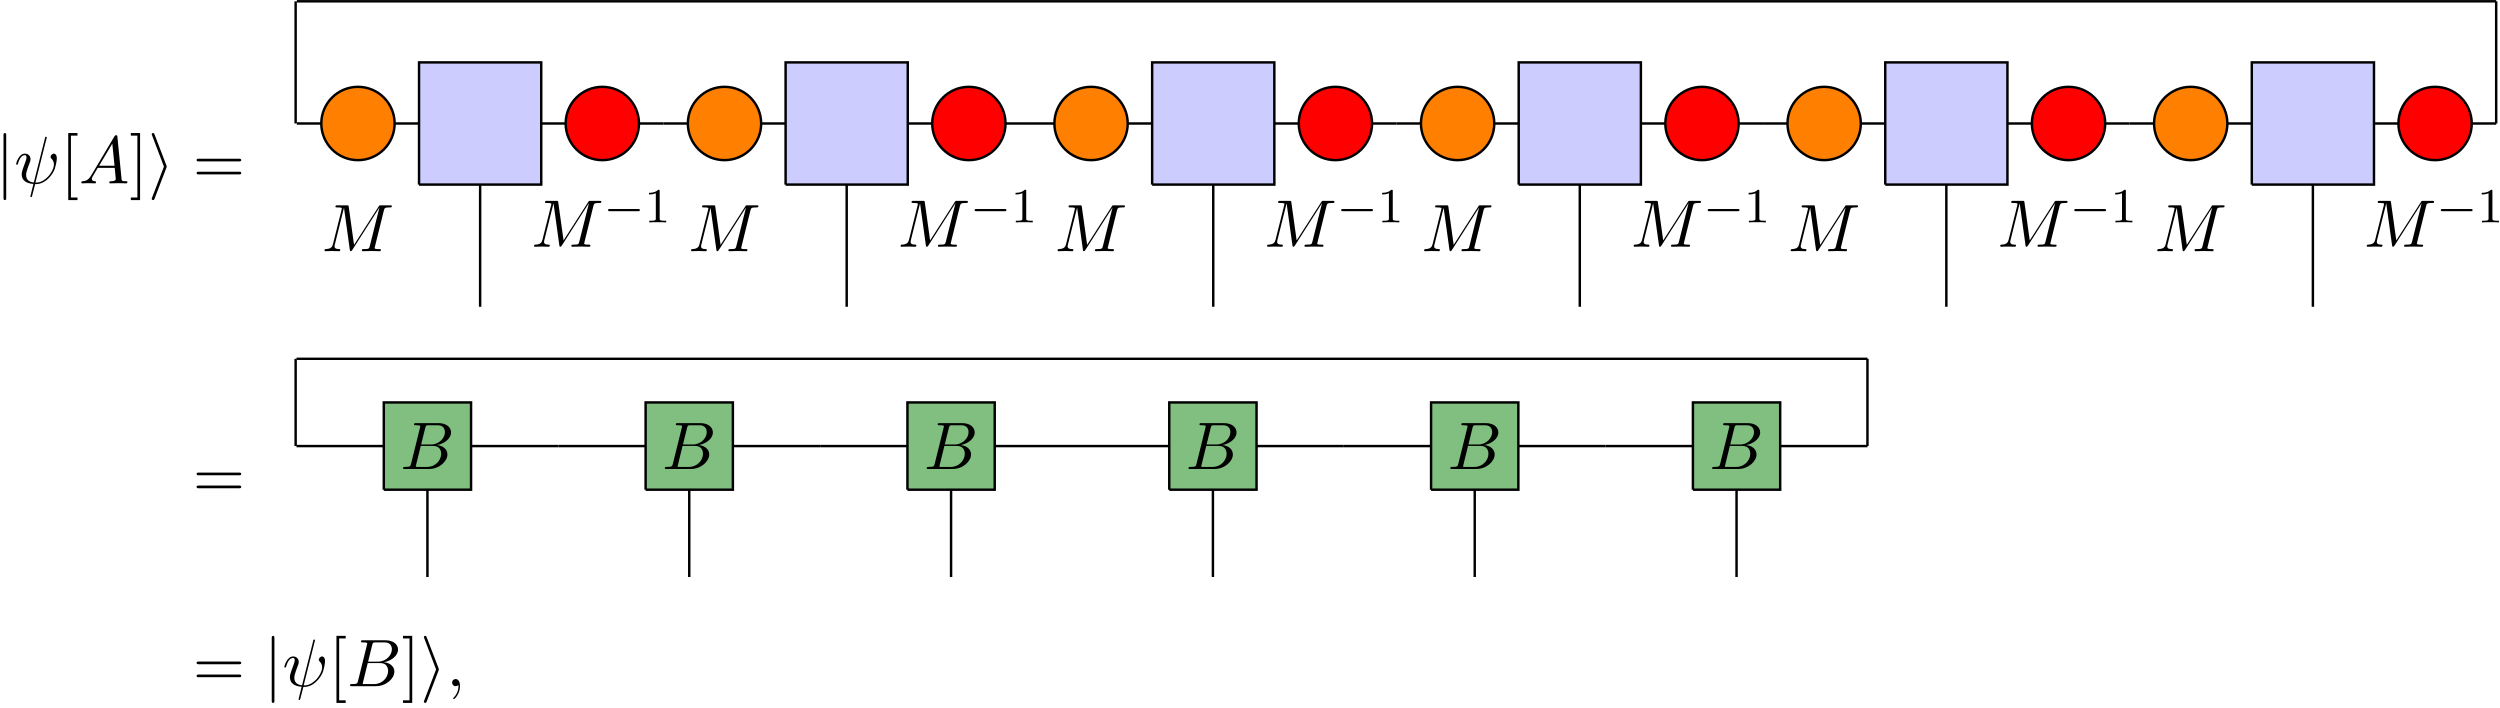 <?xml version="1.0" encoding="UTF-8"?>
<svg xmlns="http://www.w3.org/2000/svg" xmlns:xlink="http://www.w3.org/1999/xlink" width="406pt" height="115pt" viewBox="0 0 406 115" version="1.1">
<defs>
<g>
<symbol overflow="visible" id="glyph0-0">
<path style="stroke:none;" d=""/>
</symbol>
<symbol overflow="visible" id="glyph0-1">
<path style="stroke:none;" d="M 1.734 -7.781 C 1.734 -7.984 1.734 -8.172 1.516 -8.172 C 1.297 -8.172 1.297 -7.984 1.297 -7.781 L 1.297 2.328 C 1.297 2.531 1.297 2.719 1.516 2.719 C 1.734 2.719 1.734 2.531 1.734 2.328 Z M 1.734 -7.781 "/>
</symbol>
<symbol overflow="visible" id="glyph0-2">
<path style="stroke:none;" d="M 2.984 -2.547 C 3.031 -2.672 3.031 -2.688 3.031 -2.719 C 3.031 -2.766 3.031 -2.781 2.984 -2.906 L 1.062 -7.922 C 1 -8.109 0.938 -8.172 0.812 -8.172 C 0.703 -8.172 0.594 -8.078 0.594 -7.969 C 0.594 -7.922 0.594 -7.906 0.656 -7.781 L 2.578 -2.719 L 0.656 2.312 C 0.594 2.438 0.594 2.453 0.594 2.516 C 0.594 2.625 0.703 2.719 0.812 2.719 C 0.953 2.719 1 2.625 1.047 2.516 Z M 2.984 -2.547 "/>
</symbol>
<symbol overflow="visible" id="glyph1-0">
<path style="stroke:none;" d=""/>
</symbol>
<symbol overflow="visible" id="glyph1-1">
<path style="stroke:none;" d="M 5.25 -7.281 C 5.266 -7.328 5.297 -7.391 5.297 -7.453 C 5.297 -7.562 5.219 -7.562 5.156 -7.562 C 5.047 -7.562 5.031 -7.547 5 -7.344 L 3.188 -0.141 C 2.359 -0.234 1.938 -0.641 1.938 -1.359 C 1.938 -1.578 1.938 -1.859 2.531 -3.391 C 2.578 -3.516 2.656 -3.703 2.656 -3.922 C 2.656 -4.422 2.297 -4.828 1.75 -4.828 C 0.719 -4.828 0.312 -3.234 0.312 -3.141 C 0.312 -3.031 0.422 -3.031 0.453 -3.031 C 0.562 -3.031 0.562 -3.047 0.625 -3.234 C 0.922 -4.266 1.359 -4.578 1.719 -4.578 C 1.812 -4.578 2 -4.578 2 -4.234 C 2 -3.953 1.891 -3.672 1.75 -3.297 C 1.219 -1.922 1.219 -1.641 1.219 -1.453 C 1.219 -0.422 2.078 0.031 3.125 0.094 C 3.031 0.484 3.031 0.516 2.875 1.094 C 2.844 1.203 2.625 2.094 2.625 2.125 C 2.625 2.141 2.625 2.234 2.766 2.234 C 2.781 2.234 2.828 2.234 2.859 2.188 C 2.891 2.172 2.953 1.891 2.984 1.75 L 3.406 0.125 C 3.812 0.125 4.766 0.125 5.797 -1.047 C 6.234 -1.547 6.469 -2.031 6.594 -2.359 C 6.688 -2.625 6.922 -3.578 6.922 -4.062 C 6.922 -4.672 6.625 -4.828 6.453 -4.828 C 6.172 -4.828 5.906 -4.531 5.906 -4.297 C 5.906 -4.156 5.969 -4.094 6.062 -4 C 6.188 -3.875 6.453 -3.594 6.453 -3.078 C 6.453 -2.375 5.891 -1.484 5.5 -1.094 C 4.547 -0.125 3.844 -0.125 3.453 -0.125 Z M 5.25 -7.281 "/>
</symbol>
<symbol overflow="visible" id="glyph1-2">
<path style="stroke:none;" d="M 1.953 -1.25 C 1.516 -0.531 1.094 -0.375 0.609 -0.344 C 0.484 -0.328 0.375 -0.328 0.375 -0.125 C 0.375 -0.047 0.438 0 0.531 0 C 0.812 0 1.156 -0.031 1.469 -0.031 C 1.828 -0.031 2.203 0 2.547 0 C 2.625 0 2.766 0 2.766 -0.203 C 2.766 -0.328 2.656 -0.344 2.578 -0.344 C 2.328 -0.359 2.078 -0.453 2.078 -0.719 C 2.078 -0.844 2.141 -0.969 2.219 -1.125 L 3.047 -2.516 L 5.797 -2.516 C 5.812 -2.297 5.969 -0.812 5.969 -0.703 C 5.969 -0.375 5.406 -0.344 5.188 -0.344 C 5.031 -0.344 4.922 -0.344 4.922 -0.125 C 4.922 0 5.047 0 5.078 0 C 5.516 0 5.984 -0.031 6.438 -0.031 C 6.703 -0.031 7.391 0 7.672 0 C 7.734 0 7.859 0 7.859 -0.219 C 7.859 -0.344 7.75 -0.344 7.609 -0.344 C 6.938 -0.344 6.938 -0.422 6.906 -0.734 L 6.234 -7.547 C 6.219 -7.766 6.219 -7.812 6.031 -7.812 C 5.859 -7.812 5.812 -7.734 5.75 -7.625 Z M 3.266 -2.859 L 5.406 -6.453 L 5.766 -2.859 Z M 3.266 -2.859 "/>
</symbol>
<symbol overflow="visible" id="glyph1-3">
<path style="stroke:none;" d="M 10.094 -6.609 C 10.203 -7 10.219 -7.109 11.031 -7.109 C 11.281 -7.109 11.391 -7.109 11.391 -7.328 C 11.391 -7.453 11.281 -7.453 11.094 -7.453 L 9.656 -7.453 C 9.375 -7.453 9.359 -7.453 9.234 -7.234 L 5.25 -1.031 L 4.391 -7.203 C 4.359 -7.453 4.344 -7.453 4.062 -7.453 L 2.562 -7.453 C 2.359 -7.453 2.234 -7.453 2.234 -7.234 C 2.234 -7.109 2.328 -7.109 2.547 -7.109 C 2.688 -7.109 2.891 -7.094 3.016 -7.094 C 3.203 -7.062 3.266 -7.031 3.266 -6.922 C 3.266 -6.875 3.25 -6.844 3.219 -6.703 L 1.828 -1.156 C 1.719 -0.719 1.531 -0.375 0.656 -0.344 C 0.594 -0.344 0.453 -0.328 0.453 -0.125 C 0.453 -0.031 0.531 0 0.609 0 C 0.953 0 1.344 -0.031 1.703 -0.031 C 2.078 -0.031 2.469 0 2.828 0 C 2.875 0 3.016 0 3.016 -0.219 C 3.016 -0.344 2.906 -0.344 2.828 -0.344 C 2.203 -0.344 2.078 -0.562 2.078 -0.812 C 2.078 -0.891 2.094 -0.953 2.125 -1.062 L 3.609 -7.016 L 3.625 -7.016 L 4.562 -0.25 C 4.578 -0.125 4.594 0 4.719 0 C 4.844 0 4.906 -0.125 4.969 -0.203 L 9.375 -7.094 L 7.812 -0.844 C 7.703 -0.422 7.688 -0.344 6.828 -0.344 C 6.641 -0.344 6.516 -0.344 6.516 -0.125 C 6.516 0 6.656 0 6.688 0 C 6.984 0 7.734 -0.031 8.031 -0.031 C 8.484 -0.031 8.953 0 9.406 0 C 9.469 0 9.609 0 9.609 -0.219 C 9.609 -0.344 9.516 -0.344 9.297 -0.344 C 8.906 -0.344 8.594 -0.344 8.594 -0.531 C 8.594 -0.578 8.594 -0.594 8.656 -0.797 Z M 10.094 -6.609 "/>
</symbol>
<symbol overflow="visible" id="glyph1-4">
<path style="stroke:none;" d="M 1.75 -0.844 C 1.641 -0.422 1.609 -0.344 0.75 -0.344 C 0.562 -0.344 0.453 -0.344 0.453 -0.125 C 0.453 0 0.562 0 0.75 0 L 4.641 0 C 6.375 0 7.656 -1.281 7.656 -2.359 C 7.656 -3.141 7.031 -3.781 5.969 -3.891 C 7.094 -4.094 8.25 -4.906 8.25 -5.938 C 8.25 -6.75 7.531 -7.453 6.219 -7.453 L 2.547 -7.453 C 2.344 -7.453 2.234 -7.453 2.234 -7.234 C 2.234 -7.109 2.328 -7.109 2.547 -7.109 C 2.562 -7.109 2.766 -7.109 2.953 -7.094 C 3.156 -7.062 3.25 -7.062 3.25 -6.922 C 3.25 -6.875 3.234 -6.844 3.203 -6.703 Z M 3.391 -3.984 L 4.062 -6.703 C 4.172 -7.078 4.188 -7.109 4.656 -7.109 L 6.062 -7.109 C 7.031 -7.109 7.25 -6.469 7.25 -5.984 C 7.25 -5.031 6.312 -3.984 4.984 -3.984 Z M 2.906 -0.344 C 2.75 -0.344 2.719 -0.344 2.656 -0.344 C 2.547 -0.359 2.516 -0.375 2.516 -0.453 C 2.516 -0.484 2.516 -0.516 2.578 -0.703 L 3.328 -3.75 L 5.391 -3.75 C 6.438 -3.75 6.641 -2.938 6.641 -2.469 C 6.641 -1.391 5.672 -0.344 4.391 -0.344 Z M 2.906 -0.344 "/>
</symbol>
<symbol overflow="visible" id="glyph1-5">
<path style="stroke:none;" d="M 2.219 -0.016 C 2.219 -0.734 1.938 -1.156 1.516 -1.156 C 1.156 -1.156 0.938 -0.891 0.938 -0.578 C 0.938 -0.281 1.156 0 1.516 0 C 1.641 0 1.781 -0.047 1.891 -0.141 C 1.938 -0.156 1.938 -0.172 1.953 -0.172 C 1.969 -0.172 1.969 -0.156 1.969 -0.016 C 1.969 0.797 1.594 1.453 1.234 1.812 C 1.109 1.938 1.109 1.953 1.109 1.984 C 1.109 2.062 1.172 2.109 1.219 2.109 C 1.344 2.109 2.219 1.266 2.219 -0.016 Z M 2.219 -0.016 "/>
</symbol>
<symbol overflow="visible" id="glyph2-0">
<path style="stroke:none;" d=""/>
</symbol>
<symbol overflow="visible" id="glyph2-1">
<path style="stroke:none;" d="M 2.781 2.719 L 2.781 2.297 L 1.719 2.297 L 1.719 -7.75 L 2.781 -7.75 L 2.781 -8.172 L 1.281 -8.172 L 1.281 2.719 Z M 2.781 2.719 "/>
</symbol>
<symbol overflow="visible" id="glyph2-2">
<path style="stroke:none;" d="M 1.734 -8.172 L 0.234 -8.172 L 0.234 -7.75 L 1.297 -7.75 L 1.297 2.297 L 0.234 2.297 L 0.234 2.719 L 1.734 2.719 Z M 1.734 -8.172 "/>
</symbol>
<symbol overflow="visible" id="glyph2-3">
<path style="stroke:none;" d="M 7.5 -3.562 C 7.656 -3.562 7.859 -3.562 7.859 -3.781 C 7.859 -4 7.656 -4 7.5 -4 L 0.969 -4 C 0.812 -4 0.609 -4 0.609 -3.781 C 0.609 -3.562 0.812 -3.562 0.984 -3.562 Z M 7.5 -1.453 C 7.656 -1.453 7.859 -1.453 7.859 -1.672 C 7.859 -1.891 7.656 -1.891 7.5 -1.891 L 0.984 -1.891 C 0.812 -1.891 0.609 -1.891 0.609 -1.672 C 0.609 -1.453 0.812 -1.453 0.969 -1.453 Z M 7.5 -1.453 "/>
</symbol>
<symbol overflow="visible" id="glyph3-0">
<path style="stroke:none;" d=""/>
</symbol>
<symbol overflow="visible" id="glyph3-1">
<path style="stroke:none;" d="M 5.562 -1.812 C 5.703 -1.812 5.875 -1.812 5.875 -1.984 C 5.875 -2.172 5.703 -2.172 5.562 -2.172 L 1 -2.172 C 0.875 -2.172 0.703 -2.172 0.703 -1.984 C 0.703 -1.812 0.875 -1.812 1 -1.812 Z M 5.562 -1.812 "/>
</symbol>
<symbol overflow="visible" id="glyph4-0">
<path style="stroke:none;" d=""/>
</symbol>
<symbol overflow="visible" id="glyph4-1">
<path style="stroke:none;" d="M 2.5 -5.078 C 2.5 -5.297 2.484 -5.297 2.266 -5.297 C 1.938 -4.984 1.516 -4.797 0.766 -4.797 L 0.766 -4.531 C 0.984 -4.531 1.406 -4.531 1.875 -4.734 L 1.875 -0.656 C 1.875 -0.359 1.844 -0.266 1.094 -0.266 L 0.812 -0.266 L 0.812 0 C 1.141 -0.031 1.828 -0.031 2.188 -0.031 C 2.547 -0.031 3.234 -0.031 3.562 0 L 3.562 -0.266 L 3.281 -0.266 C 2.531 -0.266 2.5 -0.359 2.5 -0.656 Z M 2.5 -5.078 "/>
</symbol>
</g>
<clipPath id="clip1">
  <path d="M 77 29 L 79 29 L 79 50.02 L 77 50.02 Z M 77 29 "/>
</clipPath>
<clipPath id="clip2">
  <path d="M 47.812 8 L 70 8 L 70 32 L 47.812 32 Z M 47.812 8 "/>
</clipPath>
<clipPath id="clip3">
  <path d="M 137 29 L 138 29 L 138 50.02 L 137 50.02 Z M 137 29 "/>
</clipPath>
<clipPath id="clip4">
  <path d="M 196 29 L 198 29 L 198 50.02 L 196 50.02 Z M 196 29 "/>
</clipPath>
<clipPath id="clip5">
  <path d="M 256 29 L 257 29 L 257 50.02 L 256 50.02 Z M 256 29 "/>
</clipPath>
<clipPath id="clip6">
  <path d="M 315 29 L 317 29 L 317 50.02 L 315 50.02 Z M 315 29 "/>
</clipPath>
<clipPath id="clip7">
  <path d="M 375 29 L 376 29 L 376 50.02 L 375 50.02 Z M 375 29 "/>
</clipPath>
<clipPath id="clip8">
  <path d="M 48 0.016 L 406 0.016 L 406 1 L 48 1 Z M 48 0.016 "/>
</clipPath>
<clipPath id="clip9">
  <path d="M 405 0.016 L 406 0.016 L 406 21 L 405 21 Z M 405 0.016 "/>
</clipPath>
<clipPath id="clip10">
  <path d="M 47.812 0.016 L 49 0.016 L 49 21 L 47.812 21 Z M 47.812 0.016 "/>
</clipPath>
<clipPath id="clip11">
  <path d="M 47.812 72 L 63 72 L 63 73 L 47.812 73 Z M 47.812 72 "/>
</clipPath>
<clipPath id="clip12">
  <path d="M 69 79 L 70 79 L 70 93.902 L 69 93.902 Z M 69 79 "/>
</clipPath>
<clipPath id="clip13">
  <path d="M 111 79 L 113 79 L 113 93.902 L 111 93.902 Z M 111 79 "/>
</clipPath>
<clipPath id="clip14">
  <path d="M 154 79 L 155 79 L 155 93.902 L 154 93.902 Z M 154 79 "/>
</clipPath>
<clipPath id="clip15">
  <path d="M 196 79 L 198 79 L 198 93.902 L 196 93.902 Z M 196 79 "/>
</clipPath>
<clipPath id="clip16">
  <path d="M 239 79 L 240 79 L 240 93.902 L 239 93.902 Z M 239 79 "/>
</clipPath>
<clipPath id="clip17">
  <path d="M 288 72 L 303.473 72 L 303.473 73 L 288 73 Z M 288 72 "/>
</clipPath>
<clipPath id="clip18">
  <path d="M 281 79 L 283 79 L 283 93.902 L 281 93.902 Z M 281 79 "/>
</clipPath>
<clipPath id="clip19">
  <path d="M 47.812 58.07 L 303.473 58.07 L 303.473 59 L 47.812 59 Z M 47.812 58.07 "/>
</clipPath>
<clipPath id="clip20">
  <path d="M 303 58.07 L 303.473 58.07 L 303.473 73 L 303 73 Z M 303 58.07 "/>
</clipPath>
<clipPath id="clip21">
  <path d="M 47.812 58.07 L 49 58.07 L 49 73 L 47.812 73 Z M 47.812 58.07 "/>
</clipPath>
</defs>
<g id="surface165">
<g style="fill:rgb(0%,0%,0%);fill-opacity:1;">
  <use xlink:href="#glyph0-1" x="-0.726" y="29.776"/>
</g>
<g style="fill:rgb(0%,0%,0%);fill-opacity:1;">
  <use xlink:href="#glyph1-1" x="2.304" y="29.776"/>
</g>
<g style="fill:rgb(0%,0%,0%);fill-opacity:1;">
  <use xlink:href="#glyph2-1" x="9.802" y="29.776"/>
</g>
<g style="fill:rgb(0%,0%,0%);fill-opacity:1;">
  <use xlink:href="#glyph1-2" x="12.832" y="29.776"/>
</g>
<g style="fill:rgb(0%,0%,0%);fill-opacity:1;">
  <use xlink:href="#glyph2-2" x="21.014" y="29.776"/>
</g>
<g style="fill:rgb(0%,0%,0%);fill-opacity:1;">
  <use xlink:href="#glyph0-2" x="24.044" y="29.776"/>
</g>
<g style="fill:rgb(0%,0%,0%);fill-opacity:1;">
  <use xlink:href="#glyph2-3" x="31.317" y="29.776"/>
</g>
<path style="fill-rule:nonzero;fill:rgb(79.999%,79.999%,100%);fill-opacity:1;stroke-width:0.399;stroke-linecap:butt;stroke-linejoin:miter;stroke:rgb(0%,0%,0%);stroke-opacity:1;stroke-miterlimit:10;" d="M -9.923 -9.921 L -9.923 9.923 L 9.921 9.923 L 9.921 -9.921 L -9.923 -9.921 " transform="matrix(1,0,0,-1,77.974,20.056)"/>
<path style="fill:none;stroke-width:0.399;stroke-linecap:butt;stroke-linejoin:miter;stroke:rgb(0%,0%,0%);stroke-opacity:1;stroke-miterlimit:10;" d="M -29.763 0.001 L -9.923 0.001 " transform="matrix(1,0,0,-1,77.974,20.056)"/>
<path style="fill:none;stroke-width:0.399;stroke-linecap:butt;stroke-linejoin:miter;stroke:rgb(0%,0%,0%);stroke-opacity:1;stroke-miterlimit:10;" d="M 9.921 0.001 L 29.764 0.001 " transform="matrix(1,0,0,-1,77.974,20.056)"/>
<g clip-path="url(#clip1)" clip-rule="nonzero">
<path style="fill:none;stroke-width:0.399;stroke-linecap:butt;stroke-linejoin:miter;stroke:rgb(0%,0%,0%);stroke-opacity:1;stroke-miterlimit:10;" d="M -0.001 -29.764 L -0.001 -9.921 " transform="matrix(1,0,0,-1,77.974,20.056)"/>
</g>
<path style="fill-rule:nonzero;fill:rgb(100%,0%,0%);fill-opacity:1;stroke-width:0.399;stroke-linecap:butt;stroke-linejoin:miter;stroke:rgb(0%,0%,0%);stroke-opacity:1;stroke-miterlimit:10;" d="M 25.796 0.001 C 25.796 3.286 23.131 5.954 19.842 5.954 C 16.553 5.954 13.889 3.286 13.889 0.001 C 13.889 -3.288 16.553 -5.952 19.842 -5.952 C 23.131 -5.952 25.796 -3.288 25.796 0.001 Z M 25.796 0.001 " transform="matrix(1,0,0,-1,77.974,20.056)"/>
<g style="fill:rgb(0%,0%,0%);fill-opacity:1;">
  <use xlink:href="#glyph1-3" x="86.271" y="40.073"/>
</g>
<g style="fill:rgb(0%,0%,0%);fill-opacity:1;">
  <use xlink:href="#glyph3-1" x="98.044" y="36.114"/>
</g>
<g style="fill:rgb(0%,0%,0%);fill-opacity:1;">
  <use xlink:href="#glyph4-1" x="104.63" y="36.114"/>
</g>
<path style=" stroke:none;fill-rule:nonzero;fill:rgb(100%,50%,0%);fill-opacity:1;" d="M 64.086 20.055 C 64.086 16.77 61.418 14.102 58.133 14.102 C 54.844 14.102 52.18 16.77 52.18 20.055 C 52.18 23.344 54.844 26.008 58.133 26.008 C 61.418 26.008 64.086 23.344 64.086 20.055 Z M 64.086 20.055 "/>
<g clip-path="url(#clip2)" clip-rule="nonzero">
<path style="fill:none;stroke-width:0.399;stroke-linecap:butt;stroke-linejoin:miter;stroke:rgb(0%,0%,0%);stroke-opacity:1;stroke-miterlimit:10;" d="M -13.888 0.001 C -13.888 3.286 -16.556 5.954 -19.841 5.954 C -23.13 5.954 -25.794 3.286 -25.794 0.001 C -25.794 -3.288 -23.13 -5.952 -19.841 -5.952 C -16.556 -5.952 -13.888 -3.288 -13.888 0.001 Z M -13.888 0.001 " transform="matrix(1,0,0,-1,77.974,20.056)"/>
</g>
<g style="fill:rgb(0%,0%,0%);fill-opacity:1;">
  <use xlink:href="#glyph1-3" x="52.245" y="40.795"/>
</g>
<path style="fill-rule:nonzero;fill:rgb(79.999%,79.999%,100%);fill-opacity:1;stroke-width:0.399;stroke-linecap:butt;stroke-linejoin:miter;stroke:rgb(0%,0%,0%);stroke-opacity:1;stroke-miterlimit:10;" d="M 49.608 -9.921 L 49.608 9.923 L 69.448 9.923 L 69.448 -9.921 L 49.608 -9.921 " transform="matrix(1,0,0,-1,77.974,20.056)"/>
<path style="fill:none;stroke-width:0.399;stroke-linecap:butt;stroke-linejoin:miter;stroke:rgb(0%,0%,0%);stroke-opacity:1;stroke-miterlimit:10;" d="M 29.764 0.001 L 49.608 0.001 " transform="matrix(1,0,0,-1,77.974,20.056)"/>
<path style="fill:none;stroke-width:0.399;stroke-linecap:butt;stroke-linejoin:miter;stroke:rgb(0%,0%,0%);stroke-opacity:1;stroke-miterlimit:10;" d="M 69.448 0.001 L 89.292 0.001 " transform="matrix(1,0,0,-1,77.974,20.056)"/>
<g clip-path="url(#clip3)" clip-rule="nonzero">
<path style="fill:none;stroke-width:0.399;stroke-linecap:butt;stroke-linejoin:miter;stroke:rgb(0%,0%,0%);stroke-opacity:1;stroke-miterlimit:10;" d="M 59.53 -29.764 L 59.53 -9.921 " transform="matrix(1,0,0,-1,77.974,20.056)"/>
</g>
<path style="fill-rule:nonzero;fill:rgb(100%,0%,0%);fill-opacity:1;stroke-width:0.399;stroke-linecap:butt;stroke-linejoin:miter;stroke:rgb(0%,0%,0%);stroke-opacity:1;stroke-miterlimit:10;" d="M 85.323 0.001 C 85.323 3.286 82.659 5.954 79.37 5.954 C 76.085 5.954 73.417 3.286 73.417 0.001 C 73.417 -3.288 76.085 -5.952 79.37 -5.952 C 82.659 -5.952 85.323 -3.288 85.323 0.001 Z M 85.323 0.001 " transform="matrix(1,0,0,-1,77.974,20.056)"/>
<g style="fill:rgb(0%,0%,0%);fill-opacity:1;">
  <use xlink:href="#glyph1-3" x="145.798" y="40.073"/>
</g>
<g style="fill:rgb(0%,0%,0%);fill-opacity:1;">
  <use xlink:href="#glyph3-1" x="157.571" y="36.114"/>
</g>
<g style="fill:rgb(0%,0%,0%);fill-opacity:1;">
  <use xlink:href="#glyph4-1" x="164.157" y="36.114"/>
</g>
<path style="fill-rule:nonzero;fill:rgb(100%,50%,0%);fill-opacity:1;stroke-width:0.399;stroke-linecap:butt;stroke-linejoin:miter;stroke:rgb(0%,0%,0%);stroke-opacity:1;stroke-miterlimit:10;" d="M 45.639 0.001 C 45.639 3.286 42.971 5.954 39.686 5.954 C 36.397 5.954 33.733 3.286 33.733 0.001 C 33.733 -3.288 36.397 -5.952 39.686 -5.952 C 42.971 -5.952 45.639 -3.288 45.639 0.001 Z M 45.639 0.001 " transform="matrix(1,0,0,-1,77.974,20.056)"/>
<g style="fill:rgb(0%,0%,0%);fill-opacity:1;">
  <use xlink:href="#glyph1-3" x="111.773" y="40.795"/>
</g>
<path style="fill-rule:nonzero;fill:rgb(79.999%,79.999%,100%);fill-opacity:1;stroke-width:0.399;stroke-linecap:butt;stroke-linejoin:miter;stroke:rgb(0%,0%,0%);stroke-opacity:1;stroke-miterlimit:10;" d="M 109.135 -9.921 L 109.135 9.923 L 128.979 9.923 L 128.979 -9.921 L 109.135 -9.921 " transform="matrix(1,0,0,-1,77.974,20.056)"/>
<path style="fill:none;stroke-width:0.399;stroke-linecap:butt;stroke-linejoin:miter;stroke:rgb(0%,0%,0%);stroke-opacity:1;stroke-miterlimit:10;" d="M 89.292 0.001 L 109.135 0.001 " transform="matrix(1,0,0,-1,77.974,20.056)"/>
<path style="fill:none;stroke-width:0.399;stroke-linecap:butt;stroke-linejoin:miter;stroke:rgb(0%,0%,0%);stroke-opacity:1;stroke-miterlimit:10;" d="M 128.979 0.001 L 148.819 0.001 " transform="matrix(1,0,0,-1,77.974,20.056)"/>
<g clip-path="url(#clip4)" clip-rule="nonzero">
<path style="fill:none;stroke-width:0.399;stroke-linecap:butt;stroke-linejoin:miter;stroke:rgb(0%,0%,0%);stroke-opacity:1;stroke-miterlimit:10;" d="M 119.057 -29.764 L 119.057 -9.921 " transform="matrix(1,0,0,-1,77.974,20.056)"/>
</g>
<path style="fill-rule:nonzero;fill:rgb(100%,0%,0%);fill-opacity:1;stroke-width:0.399;stroke-linecap:butt;stroke-linejoin:miter;stroke:rgb(0%,0%,0%);stroke-opacity:1;stroke-miterlimit:10;" d="M 144.85 0.001 C 144.85 3.286 142.186 5.954 138.897 5.954 C 135.612 5.954 132.944 3.286 132.944 0.001 C 132.944 -3.288 135.612 -5.952 138.897 -5.952 C 142.186 -5.952 144.85 -3.288 144.85 0.001 Z M 144.85 0.001 " transform="matrix(1,0,0,-1,77.974,20.056)"/>
<g style="fill:rgb(0%,0%,0%);fill-opacity:1;">
  <use xlink:href="#glyph1-3" x="205.325" y="40.073"/>
</g>
<g style="fill:rgb(0%,0%,0%);fill-opacity:1;">
  <use xlink:href="#glyph3-1" x="217.098" y="36.114"/>
</g>
<g style="fill:rgb(0%,0%,0%);fill-opacity:1;">
  <use xlink:href="#glyph4-1" x="223.685" y="36.114"/>
</g>
<path style="fill-rule:nonzero;fill:rgb(100%,50%,0%);fill-opacity:1;stroke-width:0.399;stroke-linecap:butt;stroke-linejoin:miter;stroke:rgb(0%,0%,0%);stroke-opacity:1;stroke-miterlimit:10;" d="M 105.167 0.001 C 105.167 3.286 102.503 5.954 99.213 5.954 C 95.924 5.954 93.26 3.286 93.26 0.001 C 93.26 -3.288 95.924 -5.952 99.213 -5.952 C 102.503 -5.952 105.167 -3.288 105.167 0.001 Z M 105.167 0.001 " transform="matrix(1,0,0,-1,77.974,20.056)"/>
<g style="fill:rgb(0%,0%,0%);fill-opacity:1;">
  <use xlink:href="#glyph1-3" x="171.3" y="40.795"/>
</g>
<path style="fill-rule:nonzero;fill:rgb(79.999%,79.999%,100%);fill-opacity:1;stroke-width:0.399;stroke-linecap:butt;stroke-linejoin:miter;stroke:rgb(0%,0%,0%);stroke-opacity:1;stroke-miterlimit:10;" d="M 168.663 -9.921 L 168.663 9.923 L 188.506 9.923 L 188.506 -9.921 L 168.663 -9.921 " transform="matrix(1,0,0,-1,77.974,20.056)"/>
<path style="fill:none;stroke-width:0.399;stroke-linecap:butt;stroke-linejoin:miter;stroke:rgb(0%,0%,0%);stroke-opacity:1;stroke-miterlimit:10;" d="M 148.819 0.001 L 168.663 0.001 " transform="matrix(1,0,0,-1,77.974,20.056)"/>
<path style="fill:none;stroke-width:0.399;stroke-linecap:butt;stroke-linejoin:miter;stroke:rgb(0%,0%,0%);stroke-opacity:1;stroke-miterlimit:10;" d="M 188.506 0.001 L 208.346 0.001 " transform="matrix(1,0,0,-1,77.974,20.056)"/>
<g clip-path="url(#clip5)" clip-rule="nonzero">
<path style="fill:none;stroke-width:0.399;stroke-linecap:butt;stroke-linejoin:miter;stroke:rgb(0%,0%,0%);stroke-opacity:1;stroke-miterlimit:10;" d="M 178.585 -29.764 L 178.585 -9.921 " transform="matrix(1,0,0,-1,77.974,20.056)"/>
</g>
<path style="fill-rule:nonzero;fill:rgb(100%,0%,0%);fill-opacity:1;stroke-width:0.399;stroke-linecap:butt;stroke-linejoin:miter;stroke:rgb(0%,0%,0%);stroke-opacity:1;stroke-miterlimit:10;" d="M 204.381 0.001 C 204.381 3.286 201.714 5.954 198.428 5.954 C 195.139 5.954 192.475 3.286 192.475 0.001 C 192.475 -3.288 195.139 -5.952 198.428 -5.952 C 201.714 -5.952 204.381 -3.288 204.381 0.001 Z M 204.381 0.001 " transform="matrix(1,0,0,-1,77.974,20.056)"/>
<g style="fill:rgb(0%,0%,0%);fill-opacity:1;">
  <use xlink:href="#glyph1-3" x="264.853" y="40.073"/>
</g>
<g style="fill:rgb(0%,0%,0%);fill-opacity:1;">
  <use xlink:href="#glyph3-1" x="276.625" y="36.114"/>
</g>
<g style="fill:rgb(0%,0%,0%);fill-opacity:1;">
  <use xlink:href="#glyph4-1" x="283.212" y="36.114"/>
</g>
<path style="fill-rule:nonzero;fill:rgb(100%,50%,0%);fill-opacity:1;stroke-width:0.399;stroke-linecap:butt;stroke-linejoin:miter;stroke:rgb(0%,0%,0%);stroke-opacity:1;stroke-miterlimit:10;" d="M 164.694 0.001 C 164.694 3.286 162.03 5.954 158.741 5.954 C 155.456 5.954 152.788 3.286 152.788 0.001 C 152.788 -3.288 155.456 -5.952 158.741 -5.952 C 162.03 -5.952 164.694 -3.288 164.694 0.001 Z M 164.694 0.001 " transform="matrix(1,0,0,-1,77.974,20.056)"/>
<g style="fill:rgb(0%,0%,0%);fill-opacity:1;">
  <use xlink:href="#glyph1-3" x="230.827" y="40.795"/>
</g>
<path style="fill-rule:nonzero;fill:rgb(79.999%,79.999%,100%);fill-opacity:1;stroke-width:0.399;stroke-linecap:butt;stroke-linejoin:miter;stroke:rgb(0%,0%,0%);stroke-opacity:1;stroke-miterlimit:10;" d="M 228.19 -9.921 L 228.19 9.923 L 248.034 9.923 L 248.034 -9.921 L 228.19 -9.921 " transform="matrix(1,0,0,-1,77.974,20.056)"/>
<path style="fill:none;stroke-width:0.399;stroke-linecap:butt;stroke-linejoin:miter;stroke:rgb(0%,0%,0%);stroke-opacity:1;stroke-miterlimit:10;" d="M 208.346 0.001 L 228.19 0.001 " transform="matrix(1,0,0,-1,77.974,20.056)"/>
<path style="fill:none;stroke-width:0.399;stroke-linecap:butt;stroke-linejoin:miter;stroke:rgb(0%,0%,0%);stroke-opacity:1;stroke-miterlimit:10;" d="M 248.034 0.001 L 267.878 0.001 " transform="matrix(1,0,0,-1,77.974,20.056)"/>
<g clip-path="url(#clip6)" clip-rule="nonzero">
<path style="fill:none;stroke-width:0.399;stroke-linecap:butt;stroke-linejoin:miter;stroke:rgb(0%,0%,0%);stroke-opacity:1;stroke-miterlimit:10;" d="M 238.112 -29.764 L 238.112 -9.921 " transform="matrix(1,0,0,-1,77.974,20.056)"/>
</g>
<path style="fill-rule:nonzero;fill:rgb(100%,0%,0%);fill-opacity:1;stroke-width:0.399;stroke-linecap:butt;stroke-linejoin:miter;stroke:rgb(0%,0%,0%);stroke-opacity:1;stroke-miterlimit:10;" d="M 263.909 0.001 C 263.909 3.286 261.241 5.954 257.956 5.954 C 254.667 5.954 252.003 3.286 252.003 0.001 C 252.003 -3.288 254.667 -5.952 257.956 -5.952 C 261.241 -5.952 263.909 -3.288 263.909 0.001 Z M 263.909 0.001 " transform="matrix(1,0,0,-1,77.974,20.056)"/>
<g style="fill:rgb(0%,0%,0%);fill-opacity:1;">
  <use xlink:href="#glyph1-3" x="324.38" y="40.073"/>
</g>
<g style="fill:rgb(0%,0%,0%);fill-opacity:1;">
  <use xlink:href="#glyph3-1" x="336.153" y="36.114"/>
</g>
<g style="fill:rgb(0%,0%,0%);fill-opacity:1;">
  <use xlink:href="#glyph4-1" x="342.739" y="36.114"/>
</g>
<path style="fill-rule:nonzero;fill:rgb(100%,50%,0%);fill-opacity:1;stroke-width:0.399;stroke-linecap:butt;stroke-linejoin:miter;stroke:rgb(0%,0%,0%);stroke-opacity:1;stroke-miterlimit:10;" d="M 224.221 0.001 C 224.221 3.286 221.557 5.954 218.268 5.954 C 214.983 5.954 212.315 3.286 212.315 0.001 C 212.315 -3.288 214.983 -5.952 218.268 -5.952 C 221.557 -5.952 224.221 -3.288 224.221 0.001 Z M 224.221 0.001 " transform="matrix(1,0,0,-1,77.974,20.056)"/>
<g style="fill:rgb(0%,0%,0%);fill-opacity:1;">
  <use xlink:href="#glyph1-3" x="290.354" y="40.795"/>
</g>
<path style="fill-rule:nonzero;fill:rgb(79.999%,79.999%,100%);fill-opacity:1;stroke-width:0.399;stroke-linecap:butt;stroke-linejoin:miter;stroke:rgb(0%,0%,0%);stroke-opacity:1;stroke-miterlimit:10;" d="M 287.717 -9.921 L 287.717 9.923 L 307.561 9.923 L 307.561 -9.921 L 287.717 -9.921 " transform="matrix(1,0,0,-1,77.974,20.056)"/>
<path style="fill:none;stroke-width:0.399;stroke-linecap:butt;stroke-linejoin:miter;stroke:rgb(0%,0%,0%);stroke-opacity:1;stroke-miterlimit:10;" d="M 267.878 0.001 L 287.717 0.001 " transform="matrix(1,0,0,-1,77.974,20.056)"/>
<path style="fill:none;stroke-width:0.399;stroke-linecap:butt;stroke-linejoin:miter;stroke:rgb(0%,0%,0%);stroke-opacity:1;stroke-miterlimit:10;" d="M 307.561 0.001 L 327.405 0.001 " transform="matrix(1,0,0,-1,77.974,20.056)"/>
<g clip-path="url(#clip7)" clip-rule="nonzero">
<path style="fill:none;stroke-width:0.399;stroke-linecap:butt;stroke-linejoin:miter;stroke:rgb(0%,0%,0%);stroke-opacity:1;stroke-miterlimit:10;" d="M 297.639 -29.764 L 297.639 -9.921 " transform="matrix(1,0,0,-1,77.974,20.056)"/>
</g>
<path style="fill-rule:nonzero;fill:rgb(100%,0%,0%);fill-opacity:1;stroke-width:0.399;stroke-linecap:butt;stroke-linejoin:miter;stroke:rgb(0%,0%,0%);stroke-opacity:1;stroke-miterlimit:10;" d="M 323.436 0.001 C 323.436 3.286 320.772 5.954 317.483 5.954 C 314.194 5.954 311.53 3.286 311.53 0.001 C 311.53 -3.288 314.194 -5.952 317.483 -5.952 C 320.772 -5.952 323.436 -3.288 323.436 0.001 Z M 323.436 0.001 " transform="matrix(1,0,0,-1,77.974,20.056)"/>
<g style="fill:rgb(0%,0%,0%);fill-opacity:1;">
  <use xlink:href="#glyph1-3" x="383.907" y="40.073"/>
</g>
<g style="fill:rgb(0%,0%,0%);fill-opacity:1;">
  <use xlink:href="#glyph3-1" x="395.68" y="36.114"/>
</g>
<g style="fill:rgb(0%,0%,0%);fill-opacity:1;">
  <use xlink:href="#glyph4-1" x="402.266" y="36.114"/>
</g>
<path style="fill-rule:nonzero;fill:rgb(100%,50%,0%);fill-opacity:1;stroke-width:0.399;stroke-linecap:butt;stroke-linejoin:miter;stroke:rgb(0%,0%,0%);stroke-opacity:1;stroke-miterlimit:10;" d="M 283.749 0.001 C 283.749 3.286 281.085 5.954 277.799 5.954 C 274.51 5.954 271.846 3.286 271.846 0.001 C 271.846 -3.288 274.51 -5.952 277.799 -5.952 C 281.085 -5.952 283.749 -3.288 283.749 0.001 Z M 283.749 0.001 " transform="matrix(1,0,0,-1,77.974,20.056)"/>
<g style="fill:rgb(0%,0%,0%);fill-opacity:1;">
  <use xlink:href="#glyph1-3" x="349.882" y="40.795"/>
</g>
<g clip-path="url(#clip8)" clip-rule="nonzero">
<path style="fill:none;stroke-width:0.399;stroke-linecap:butt;stroke-linejoin:miter;stroke:rgb(0%,0%,0%);stroke-opacity:1;stroke-miterlimit:10;" d="M -29.763 19.841 L 327.405 19.841 " transform="matrix(1,0,0,-1,77.974,20.056)"/>
</g>
<g clip-path="url(#clip9)" clip-rule="nonzero">
<path style="fill:none;stroke-width:0.399;stroke-linecap:butt;stroke-linejoin:miter;stroke:rgb(0%,0%,0%);stroke-opacity:1;stroke-miterlimit:10;" d="M 327.405 0.001 L 327.405 19.841 " transform="matrix(1,0,0,-1,77.974,20.056)"/>
</g>
<g clip-path="url(#clip10)" clip-rule="nonzero">
<path style="fill:none;stroke-width:0.399;stroke-linecap:butt;stroke-linejoin:miter;stroke:rgb(0%,0%,0%);stroke-opacity:1;stroke-miterlimit:10;" d="M -29.962 0.001 L -29.962 19.841 " transform="matrix(1,0,0,-1,77.974,20.056)"/>
</g>
<g style="fill:rgb(0%,0%,0%);fill-opacity:1;">
  <use xlink:href="#glyph2-3" x="31.317" y="80.745"/>
</g>
<path style="fill-rule:nonzero;fill:rgb(50%,75%,50%);fill-opacity:1;stroke-width:0.399;stroke-linecap:butt;stroke-linejoin:miter;stroke:rgb(0%,0%,0%);stroke-opacity:1;stroke-miterlimit:10;" d="M -7.086 -7.085 L -7.086 7.087 L 7.086 7.087 L 7.086 -7.085 L -7.086 -7.085 " transform="matrix(1,0,0,-1,69.414,72.442)"/>
<g clip-path="url(#clip11)" clip-rule="nonzero">
<path style="fill:none;stroke-width:0.399;stroke-linecap:butt;stroke-linejoin:miter;stroke:rgb(0%,0%,0%);stroke-opacity:1;stroke-miterlimit:10;" d="M -21.262 0.001 L -7.086 0.001 " transform="matrix(1,0,0,-1,69.414,72.442)"/>
</g>
<path style="fill:none;stroke-width:0.399;stroke-linecap:butt;stroke-linejoin:miter;stroke:rgb(0%,0%,0%);stroke-opacity:1;stroke-miterlimit:10;" d="M 7.086 0.001 L 21.262 0.001 " transform="matrix(1,0,0,-1,69.414,72.442)"/>
<g clip-path="url(#clip12)" clip-rule="nonzero">
<path style="fill:none;stroke-width:0.399;stroke-linecap:butt;stroke-linejoin:miter;stroke:rgb(0%,0%,0%);stroke-opacity:1;stroke-miterlimit:10;" d="M 0 -21.261 L 0 -7.085 " transform="matrix(1,0,0,-1,69.414,72.442)"/>
</g>
<g style="fill:rgb(0%,0%,0%);fill-opacity:1;">
  <use xlink:href="#glyph1-4" x="65.003" y="76.169"/>
</g>
<path style="fill-rule:nonzero;fill:rgb(50%,75%,50%);fill-opacity:1;stroke-width:0.399;stroke-linecap:butt;stroke-linejoin:miter;stroke:rgb(0%,0%,0%);stroke-opacity:1;stroke-miterlimit:10;" d="M 35.434 -7.085 L 35.434 7.087 L 49.606 7.087 L 49.606 -7.085 L 35.434 -7.085 " transform="matrix(1,0,0,-1,69.414,72.442)"/>
<path style="fill:none;stroke-width:0.399;stroke-linecap:butt;stroke-linejoin:miter;stroke:rgb(0%,0%,0%);stroke-opacity:1;stroke-miterlimit:10;" d="M 21.262 0.001 L 35.434 0.001 " transform="matrix(1,0,0,-1,69.414,72.442)"/>
<path style="fill:none;stroke-width:0.399;stroke-linecap:butt;stroke-linejoin:miter;stroke:rgb(0%,0%,0%);stroke-opacity:1;stroke-miterlimit:10;" d="M 49.606 0.001 L 63.781 0.001 " transform="matrix(1,0,0,-1,69.414,72.442)"/>
<g clip-path="url(#clip13)" clip-rule="nonzero">
<path style="fill:none;stroke-width:0.399;stroke-linecap:butt;stroke-linejoin:miter;stroke:rgb(0%,0%,0%);stroke-opacity:1;stroke-miterlimit:10;" d="M 42.52 -21.261 L 42.52 -7.085 " transform="matrix(1,0,0,-1,69.414,72.442)"/>
</g>
<g style="fill:rgb(0%,0%,0%);fill-opacity:1;">
  <use xlink:href="#glyph1-4" x="107.522" y="76.169"/>
</g>
<path style="fill-rule:nonzero;fill:rgb(50%,75%,50%);fill-opacity:1;stroke-width:0.399;stroke-linecap:butt;stroke-linejoin:miter;stroke:rgb(0%,0%,0%);stroke-opacity:1;stroke-miterlimit:10;" d="M 77.953 -7.085 L 77.953 7.087 L 92.129 7.087 L 92.129 -7.085 L 77.953 -7.085 " transform="matrix(1,0,0,-1,69.414,72.442)"/>
<path style="fill:none;stroke-width:0.399;stroke-linecap:butt;stroke-linejoin:miter;stroke:rgb(0%,0%,0%);stroke-opacity:1;stroke-miterlimit:10;" d="M 63.781 0.001 L 77.953 0.001 " transform="matrix(1,0,0,-1,69.414,72.442)"/>
<path style="fill:none;stroke-width:0.399;stroke-linecap:butt;stroke-linejoin:miter;stroke:rgb(0%,0%,0%);stroke-opacity:1;stroke-miterlimit:10;" d="M 92.129 0.001 L 106.301 0.001 " transform="matrix(1,0,0,-1,69.414,72.442)"/>
<g clip-path="url(#clip14)" clip-rule="nonzero">
<path style="fill:none;stroke-width:0.399;stroke-linecap:butt;stroke-linejoin:miter;stroke:rgb(0%,0%,0%);stroke-opacity:1;stroke-miterlimit:10;" d="M 85.039 -21.261 L 85.039 -7.085 " transform="matrix(1,0,0,-1,69.414,72.442)"/>
</g>
<g style="fill:rgb(0%,0%,0%);fill-opacity:1;">
  <use xlink:href="#glyph1-4" x="150.042" y="76.169"/>
</g>
<path style="fill-rule:nonzero;fill:rgb(50%,75%,50%);fill-opacity:1;stroke-width:0.399;stroke-linecap:butt;stroke-linejoin:miter;stroke:rgb(0%,0%,0%);stroke-opacity:1;stroke-miterlimit:10;" d="M 120.473 -7.085 L 120.473 7.087 L 134.649 7.087 L 134.649 -7.085 L 120.473 -7.085 " transform="matrix(1,0,0,-1,69.414,72.442)"/>
<path style="fill:none;stroke-width:0.399;stroke-linecap:butt;stroke-linejoin:miter;stroke:rgb(0%,0%,0%);stroke-opacity:1;stroke-miterlimit:10;" d="M 106.301 0.001 L 120.473 0.001 " transform="matrix(1,0,0,-1,69.414,72.442)"/>
<path style="fill:none;stroke-width:0.399;stroke-linecap:butt;stroke-linejoin:miter;stroke:rgb(0%,0%,0%);stroke-opacity:1;stroke-miterlimit:10;" d="M 134.649 0.001 L 148.82 0.001 " transform="matrix(1,0,0,-1,69.414,72.442)"/>
<g clip-path="url(#clip15)" clip-rule="nonzero">
<path style="fill:none;stroke-width:0.399;stroke-linecap:butt;stroke-linejoin:miter;stroke:rgb(0%,0%,0%);stroke-opacity:1;stroke-miterlimit:10;" d="M 127.563 -21.261 L 127.563 -7.085 " transform="matrix(1,0,0,-1,69.414,72.442)"/>
</g>
<g style="fill:rgb(0%,0%,0%);fill-opacity:1;">
  <use xlink:href="#glyph1-4" x="192.562" y="76.169"/>
</g>
<path style="fill-rule:nonzero;fill:rgb(50%,75%,50%);fill-opacity:1;stroke-width:0.399;stroke-linecap:butt;stroke-linejoin:miter;stroke:rgb(0%,0%,0%);stroke-opacity:1;stroke-miterlimit:10;" d="M 162.992 -7.085 L 162.992 7.087 L 177.168 7.087 L 177.168 -7.085 L 162.992 -7.085 " transform="matrix(1,0,0,-1,69.414,72.442)"/>
<path style="fill:none;stroke-width:0.399;stroke-linecap:butt;stroke-linejoin:miter;stroke:rgb(0%,0%,0%);stroke-opacity:1;stroke-miterlimit:10;" d="M 148.82 0.001 L 162.992 0.001 " transform="matrix(1,0,0,-1,69.414,72.442)"/>
<path style="fill:none;stroke-width:0.399;stroke-linecap:butt;stroke-linejoin:miter;stroke:rgb(0%,0%,0%);stroke-opacity:1;stroke-miterlimit:10;" d="M 177.168 0.001 L 191.34 0.001 " transform="matrix(1,0,0,-1,69.414,72.442)"/>
<g clip-path="url(#clip16)" clip-rule="nonzero">
<path style="fill:none;stroke-width:0.399;stroke-linecap:butt;stroke-linejoin:miter;stroke:rgb(0%,0%,0%);stroke-opacity:1;stroke-miterlimit:10;" d="M 170.082 -21.261 L 170.082 -7.085 " transform="matrix(1,0,0,-1,69.414,72.442)"/>
</g>
<g style="fill:rgb(0%,0%,0%);fill-opacity:1;">
  <use xlink:href="#glyph1-4" x="235.081" y="76.169"/>
</g>
<path style="fill-rule:nonzero;fill:rgb(50%,75%,50%);fill-opacity:1;stroke-width:0.399;stroke-linecap:butt;stroke-linejoin:miter;stroke:rgb(0%,0%,0%);stroke-opacity:1;stroke-miterlimit:10;" d="M 205.516 -7.085 L 205.516 7.087 L 219.688 7.087 L 219.688 -7.085 L 205.516 -7.085 " transform="matrix(1,0,0,-1,69.414,72.442)"/>
<path style="fill:none;stroke-width:0.399;stroke-linecap:butt;stroke-linejoin:miter;stroke:rgb(0%,0%,0%);stroke-opacity:1;stroke-miterlimit:10;" d="M 191.34 0.001 L 205.516 0.001 " transform="matrix(1,0,0,-1,69.414,72.442)"/>
<g clip-path="url(#clip17)" clip-rule="nonzero">
<path style="fill:none;stroke-width:0.399;stroke-linecap:butt;stroke-linejoin:miter;stroke:rgb(0%,0%,0%);stroke-opacity:1;stroke-miterlimit:10;" d="M 219.688 0.001 L 233.859 0.001 " transform="matrix(1,0,0,-1,69.414,72.442)"/>
</g>
<g clip-path="url(#clip18)" clip-rule="nonzero">
<path style="fill:none;stroke-width:0.399;stroke-linecap:butt;stroke-linejoin:miter;stroke:rgb(0%,0%,0%);stroke-opacity:1;stroke-miterlimit:10;" d="M 212.602 -21.261 L 212.602 -7.085 " transform="matrix(1,0,0,-1,69.414,72.442)"/>
</g>
<g style="fill:rgb(0%,0%,0%);fill-opacity:1;">
  <use xlink:href="#glyph1-4" x="277.601" y="76.169"/>
</g>
<g clip-path="url(#clip19)" clip-rule="nonzero">
<path style="fill:none;stroke-width:0.399;stroke-linecap:butt;stroke-linejoin:miter;stroke:rgb(0%,0%,0%);stroke-opacity:1;stroke-miterlimit:10;" d="M -21.262 14.172 L 233.859 14.172 " transform="matrix(1,0,0,-1,69.414,72.442)"/>
</g>
<g clip-path="url(#clip20)" clip-rule="nonzero">
<path style="fill:none;stroke-width:0.399;stroke-linecap:butt;stroke-linejoin:miter;stroke:rgb(0%,0%,0%);stroke-opacity:1;stroke-miterlimit:10;" d="M 233.859 0.001 L 233.859 14.172 " transform="matrix(1,0,0,-1,69.414,72.442)"/>
</g>
<g clip-path="url(#clip21)" clip-rule="nonzero">
<path style="fill:none;stroke-width:0.399;stroke-linecap:butt;stroke-linejoin:miter;stroke:rgb(0%,0%,0%);stroke-opacity:1;stroke-miterlimit:10;" d="M -21.402 0.001 L -21.402 14.172 " transform="matrix(1,0,0,-1,69.414,72.442)"/>
</g>
<g style="fill:rgb(0%,0%,0%);fill-opacity:1;">
  <use xlink:href="#glyph2-3" x="31.317" y="111.435"/>
</g>
<g style="fill:rgb(0%,0%,0%);fill-opacity:1;">
  <use xlink:href="#glyph0-1" x="42.832" y="111.435"/>
</g>
<g style="fill:rgb(0%,0%,0%);fill-opacity:1;">
  <use xlink:href="#glyph1-1" x="45.862" y="111.435"/>
</g>
<g style="fill:rgb(0%,0%,0%);fill-opacity:1;">
  <use xlink:href="#glyph2-1" x="53.36" y="111.435"/>
</g>
<g style="fill:rgb(0%,0%,0%);fill-opacity:1;">
  <use xlink:href="#glyph1-4" x="56.39" y="111.435"/>
</g>
<g style="fill:rgb(0%,0%,0%);fill-opacity:1;">
  <use xlink:href="#glyph2-2" x="65.212" y="111.435"/>
</g>
<g style="fill:rgb(0%,0%,0%);fill-opacity:1;">
  <use xlink:href="#glyph0-2" x="68.242" y="111.435"/>
</g>
<g style="fill:rgb(0%,0%,0%);fill-opacity:1;">
  <use xlink:href="#glyph1-5" x="72.485" y="111.435"/>
</g>
</g>
</svg>
